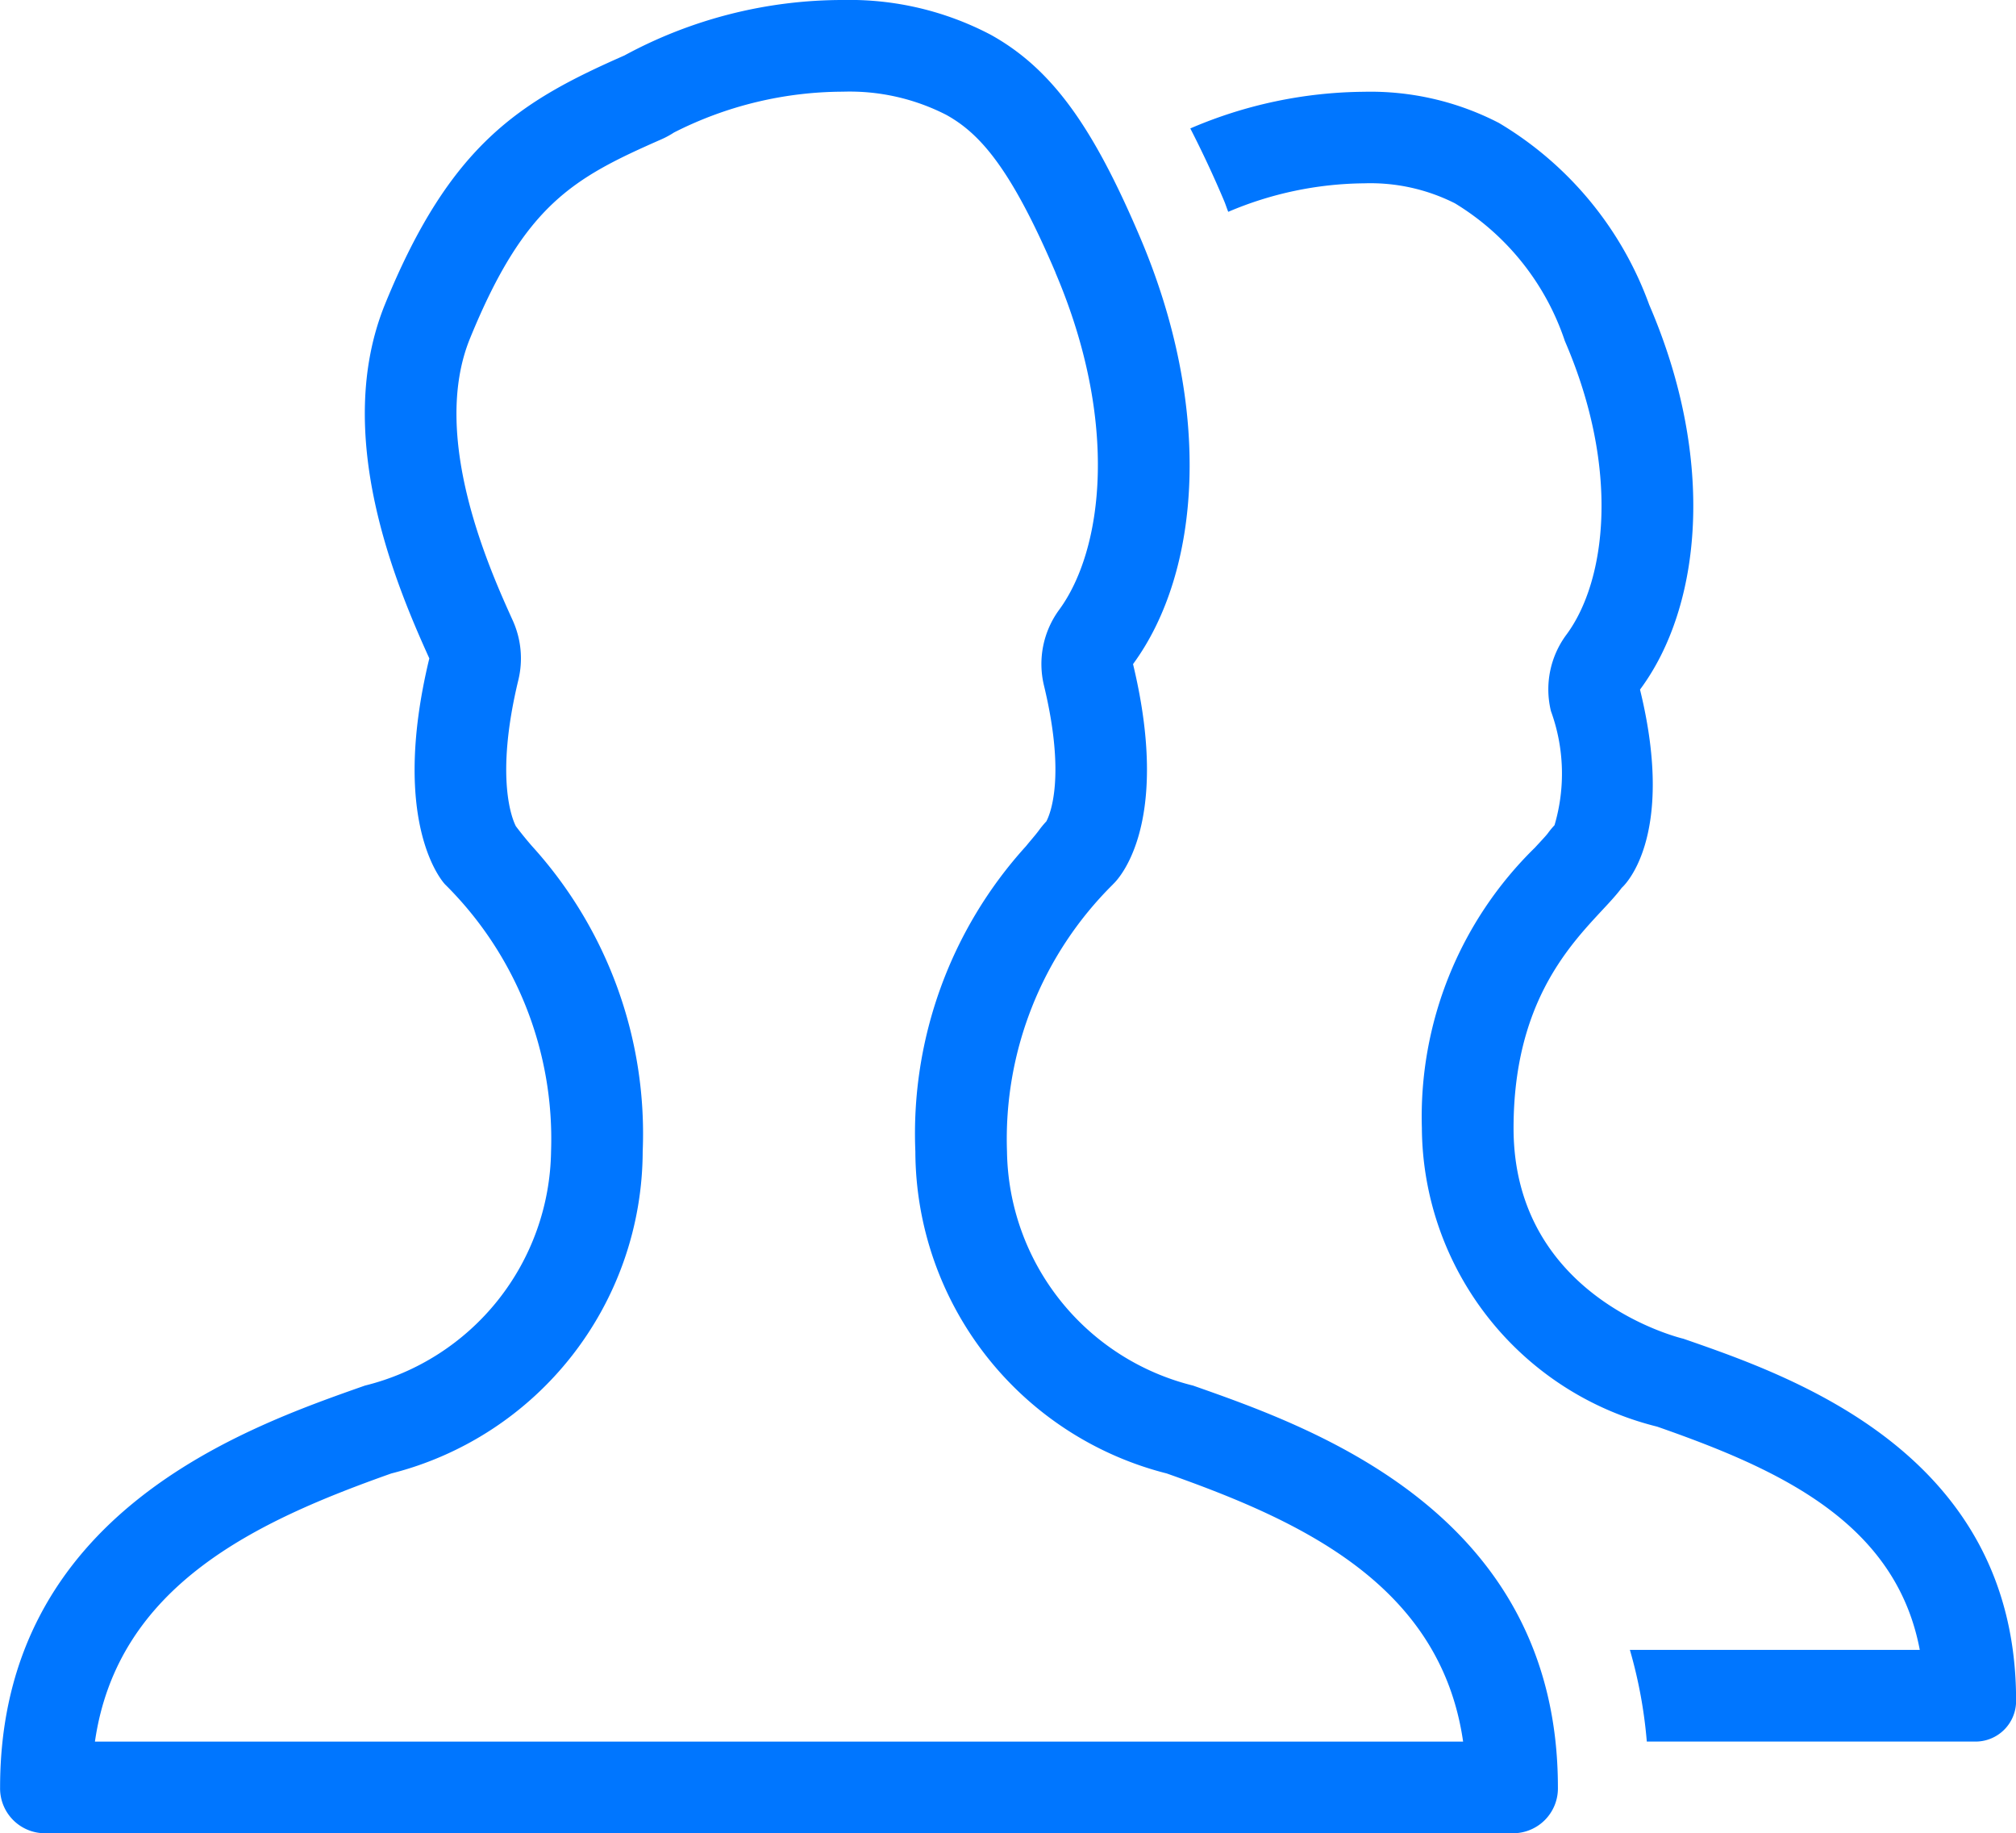<svg xmlns="http://www.w3.org/2000/svg" width="44" height="40.01"><path data-name="Users 1@2x.png" d="M36.742 29.218c2.352.817 7.26 2.491 7.26 7.891a.885.885 0 01-.912.9h-7.148a10.2 10.2 0 00-.369-2H41.9c-.528-2.8-3.1-3.953-5.732-4.873a6.758 6.758 0 01-5.135-6.518A8.21 8.21 0 0133.5 18.5c.1-.109.241-.258.281-.312a1.777 1.777 0 01.147-.178 3.987 3.987 0 00-.078-2.49 2 2 0 01.338-1.669c.86-1.158 1.184-3.589-.034-6.408a5.589 5.589 0 00-2.4-3.006 4.1 4.1 0 00-1.982-.436 7.728 7.728 0 00-2.965.622c-.033-.08-.057-.161-.091-.241a23.56 23.56 0 00-.737-1.579 9.768 9.768 0 013.793-.8 6.1 6.1 0 012.942.68 7.646 7.646 0 013.28 3.967c1.463 3.388 1.148 6.586-.2 8.4.808 3.3-.4 4.327-.4 4.327-.587.8-2.36 1.957-2.36 5.246.002 3.739 3.708 4.595 3.708 4.595zm-12.451-9.917a7.821 7.821 0 00-2.313 5.83 5.343 5.343 0 004.061 5.109c2.581.909 7.963 2.77 7.963 8.77a.979.979 0 01-1 1h-32a.979.979 0 01-1-1c0-6 5.383-7.861 7.963-8.77a5.344 5.344 0 004.062-5.109 7.817 7.817 0 00-2.314-5.83s-1.229-1.262-.343-4.932c-.727-1.605-2.124-4.9-.963-7.739 1.429-3.5 2.955-4.422 5.222-5.42A10 10 0 0118.396 0a6.62 6.62 0 013.226.758c1.357.752 2.248 2.045 3.255 4.408 1.606 3.763 1.328 7.317-.148 9.328.884 3.67-.44 4.807-.44 4.807zm-1.253-13.35c-.984-2.307-1.666-3.045-2.385-3.444a4.624 4.624 0 00-2.257-.506 8.179 8.179 0 00-3.686.891 1.917 1.917 0 01-.275.149c-1.925.846-2.985 1.425-4.177 4.345-.88 2.155.438 5.063.934 6.158a2.007 2.007 0 01.122 1.294c-.522 2.16-.125 3.058-.055 3.194a7.998 7.998 0 00.351.433 9.338 9.338 0 012.417 6.666 7.272 7.272 0 01-5.487 7.027c-2.932 1.04-5.975 2.434-6.468 5.852h29.861c-.495-3.437-3.563-4.826-6.468-5.852a7.271 7.271 0 01-5.487-7.027 9.334 9.334 0 012.417-6.666c.1-.124.2-.235.277-.339a2.111 2.111 0 01.165-.2c.076-.142.433-.955-.052-2.965a2 2 0 01.332-1.653c.961-1.31 1.311-4.095-.081-7.357z" fill="#0076ff" fill-rule="evenodd"/></svg>